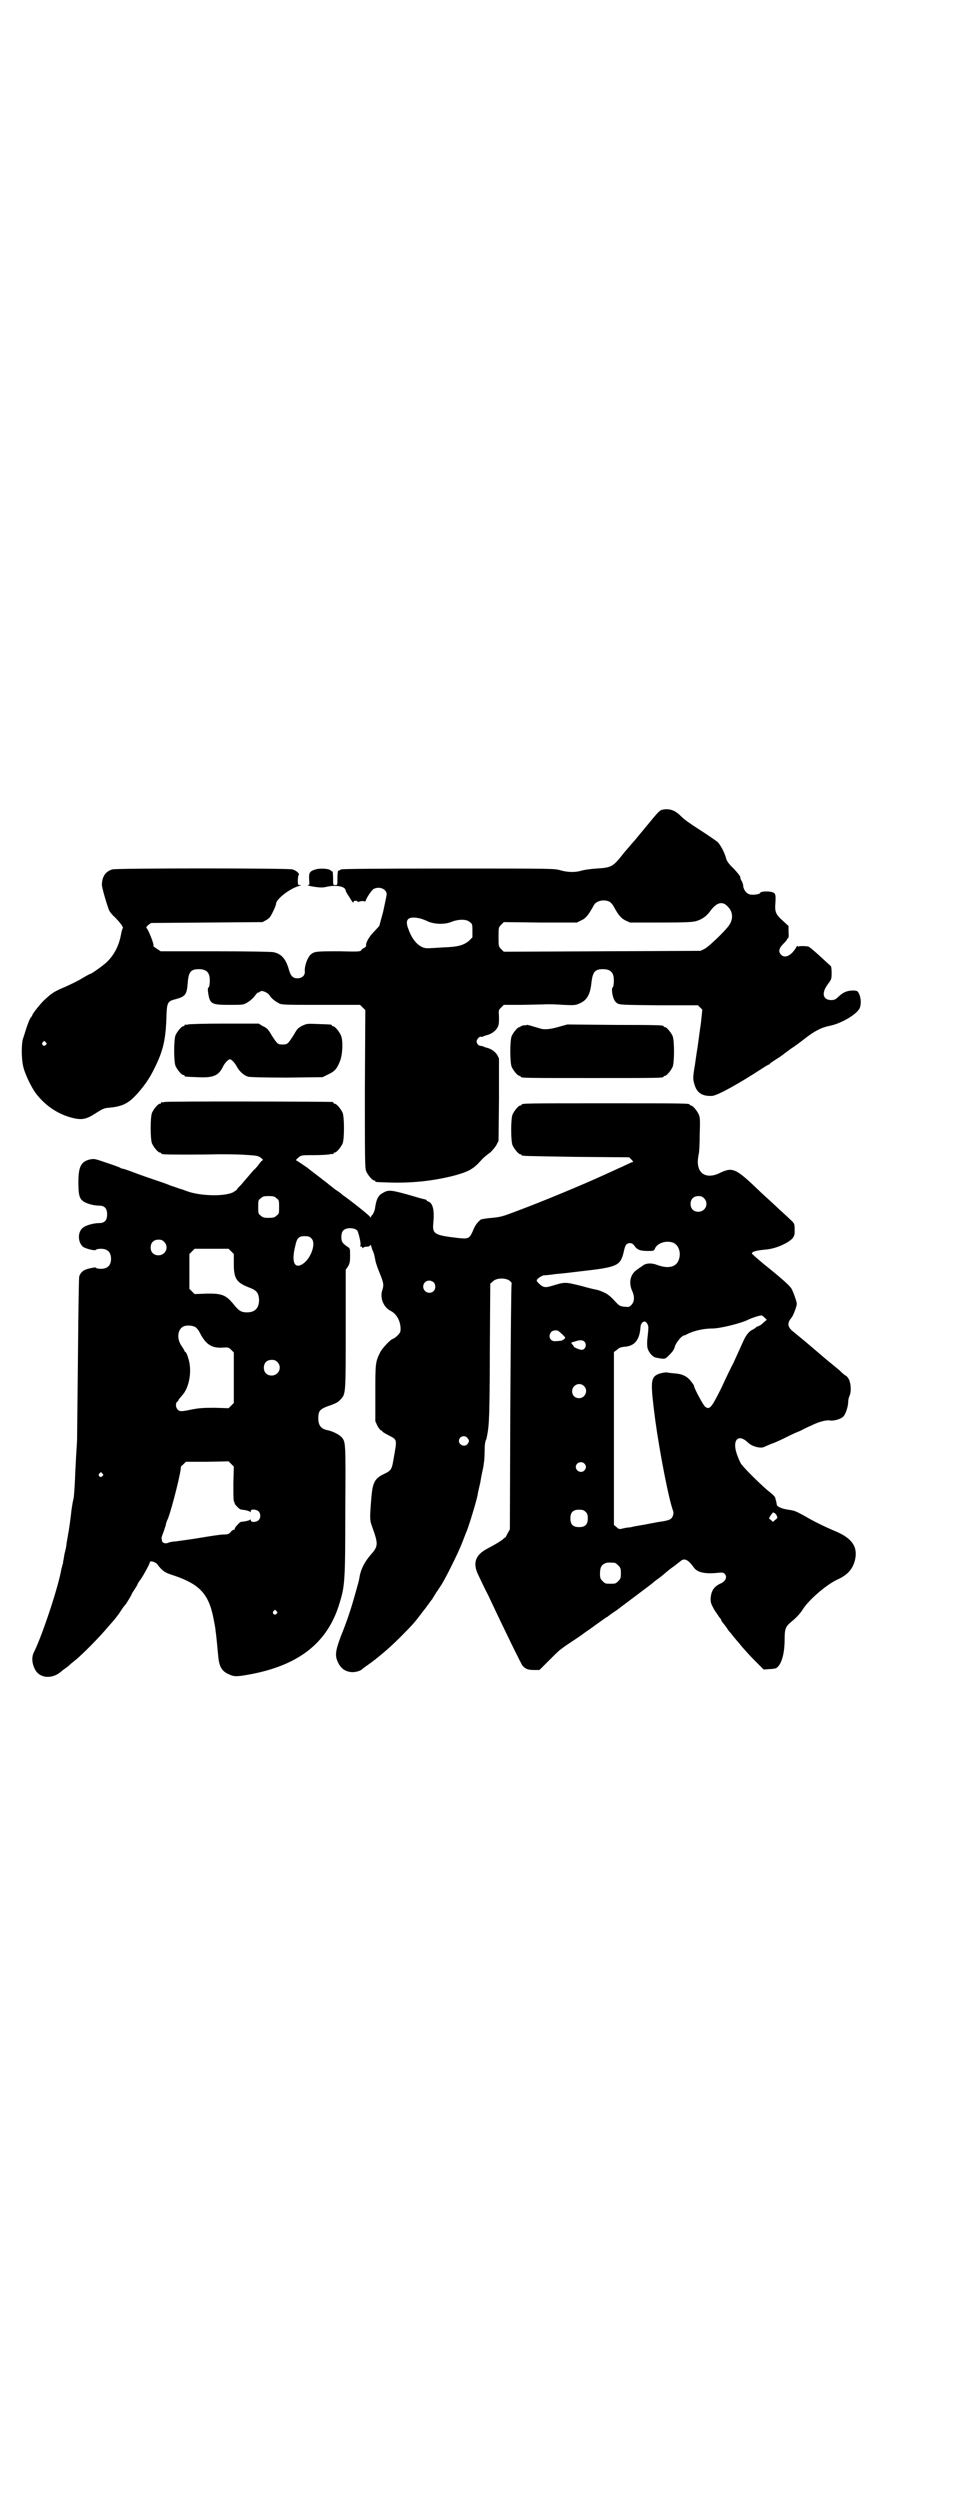 <?xml version="1.0" standalone="no"?>
<!DOCTYPE svg PUBLIC "-//W3C//DTD SVG 20010904//EN"
 "http://www.w3.org/TR/2001/REC-SVG-20010904/DTD/svg10.dtd">
<svg version="1.0" xmlns="http://www.w3.org/2000/svg"
 width="1107pt" height="2870pt" viewBox="0 0 1107 2870"
 preserveAspectRatio="xMidYMid meet">
<g transform="translate(0,2870) scale(0.5,-0.5)"
fill="#000000" stroke="none">
<path d="M1521 3881 c-7 -2 -10 -6 -34 -35 -13 -16 -26 -31 -28 -34 -3 -3 -14
-16 -26 -30 -25 -32 -28 -34 -63 -36 -14 -1 -29 -3 -35 -5 -13 -4 -31 -4 -48
1 -14 4 -17 4 -257 4 -184 0 -243 -1 -247 -2 -2 -2 -5 -3 -6 -3 -1 0 -2 -7 -2
-17 0 -16 0 -16 -5 -16 -5 0 -5 0 -5 15 0 9 -1 16 -1 16 -1 0 -3 1 -5 3 -4 4
-25 5 -34 2 -14 -4 -16 -8 -15 -23 1 -12 1 -13 -3 -13 -2 -1 4 -2 15 -4 14 -2
20 -2 28 0 22 5 44 1 44 -9 0 -1 3 -7 8 -14 7 -12 10 -16 10 -11 0 1 2 2 5 2
3 0 5 -1 4 -2 -1 -1 1 -1 4 0 3 1 8 2 10 1 3 -1 5 0 5 1 0 4 13 24 18 27 13 7
30 0 30 -12 0 -3 -4 -21 -8 -40 l-9 -33 -12 -13 c-12 -12 -20 -27 -18 -32 0
-1 -1 -3 -4 -5 -3 -1 -6 -3 -7 -5 -2 -4 -6 -4 -50 -3 -54 0 -58 0 -67 -8 -7
-7 -14 -26 -13 -38 1 -9 -6 -16 -17 -16 -10 0 -15 5 -19 18 -7 26 -17 38 -36
42 -6 1 -56 2 -134 2 l-125 0 -9 6 c-5 3 -8 6 -8 6 4 0 -12 40 -16 42 -1 0 1
3 4 6 l7 5 128 1 128 1 9 5 c7 4 9 7 15 19 4 8 7 16 7 18 0 11 33 36 53 41 5
1 5 2 2 2 -5 0 -5 1 -5 11 0 5 1 11 2 12 3 3 -5 10 -14 13 -9 3 -405 3 -414 0
-16 -5 -23 -16 -24 -34 -1 -6 13 -52 17 -61 2 -3 7 -10 12 -14 13 -13 21 -24
19 -26 -1 -1 -3 -8 -4 -14 -5 -27 -16 -48 -34 -65 -9 -8 -34 -26 -37 -26 -1 0
-10 -5 -20 -11 -10 -6 -27 -14 -38 -19 -24 -10 -30 -14 -44 -27 -10 -8 -31
-35 -31 -38 0 -1 -2 -4 -4 -6 -2 -3 -6 -13 -9 -22 -3 -9 -6 -20 -8 -25 -4 -12
-4 -45 0 -63 3 -16 19 -50 30 -64 23 -30 55 -50 90 -57 17 -3 27 -1 48 13 16
10 18 11 31 12 30 3 44 10 65 34 16 18 28 36 38 57 19 38 25 63 27 110 1 41 2
43 21 48 23 6 26 11 28 36 2 27 7 33 26 33 12 0 20 -4 23 -13 3 -6 2 -28 -1
-29 -2 -1 -2 -5 -1 -12 4 -26 7 -28 49 -28 32 0 32 0 42 6 5 3 12 9 15 13 3 4
6 8 8 9 2 0 5 2 6 3 4 3 17 -3 21 -9 3 -6 13 -14 21 -18 6 -4 14 -4 97 -4 l90
0 6 -6 6 -6 -1 -181 c0 -161 0 -182 3 -189 4 -9 14 -21 18 -21 2 0 3 -1 3 -2
0 -2 2 -2 38 -3 50 -1 96 4 143 16 33 9 44 15 61 34 6 7 11 11 23 20 4 4 10
11 13 16 l5 10 1 95 0 94 -4 8 c-5 8 -15 15 -26 17 -2 1 -6 2 -7 3 -1 0 -4 1
-6 1 -2 0 -5 2 -7 5 -2 5 -2 6 1 11 2 3 5 5 7 5 1 -1 4 0 5 0 1 1 5 2 7 3 11
2 21 9 26 17 4 7 4 10 4 25 -1 16 -1 16 5 22 l6 6 35 0 c19 0 44 1 56 1 12 1
32 0 46 -1 22 -1 27 -1 34 2 19 7 27 20 30 46 3 28 8 34 27 34 12 0 20 -4 23
-13 3 -6 2 -28 -1 -29 -3 -1 -1 -19 3 -27 1 -3 4 -7 7 -9 6 -4 11 -4 96 -5
l90 0 5 -5 5 -5 -3 -29 c-6 -41 -6 -46 -7 -50 0 -2 -1 -8 -2 -14 -1 -5 -3 -21
-5 -34 -5 -29 -5 -33 0 -48 6 -17 18 -24 39 -23 12 0 65 30 117 64 6 4 13 8
14 8 1 0 2 1 2 2 1 1 8 6 16 11 8 5 15 10 16 11 1 1 8 6 16 12 8 5 23 16 33
24 22 17 37 25 57 29 25 5 58 24 67 38 5 7 5 23 1 33 -4 9 -4 9 -13 10 -14 0
-23 -3 -34 -13 -8 -8 -11 -9 -18 -9 -19 0 -23 16 -8 36 9 12 9 13 9 27 0 8 -1
15 -2 15 -1 1 -12 11 -25 23 -13 12 -25 22 -27 22 -1 0 -7 1 -11 1 -4 0 -9 0
-11 -1 -1 -1 -2 0 -2 1 0 2 -2 0 -4 -4 -11 -18 -25 -25 -34 -16 -7 7 -5 15 5
25 6 6 10 11 9 12 0 0 1 1 2 1 1 0 2 6 1 14 l0 14 -13 12 c-17 15 -19 21 -17
43 1 20 0 22 -14 24 -9 1 -21 0 -21 -3 0 -2 -12 -5 -20 -4 -9 0 -17 8 -19 19
0 4 -2 10 -4 13 -2 3 -3 7 -3 9 0 2 -7 10 -14 18 -11 10 -16 17 -18 23 -4 16
-14 33 -20 39 -4 3 -18 13 -32 22 -37 24 -44 29 -55 40 -13 12 -25 15 -40 12z
m-120 -212 c3 -2 7 -7 9 -11 9 -17 16 -26 26 -31 l11 -5 70 0 c58 0 72 1 81 3
14 4 24 11 33 23 15 21 29 24 41 10 12 -12 12 -29 2 -43 -11 -15 -46 -48 -55
-53 l-10 -5 -226 -1 -226 -1 -6 6 c-6 6 -6 7 -6 28 0 21 0 22 6 28 l6 6 84 -1
84 0 10 5 c11 5 17 13 29 35 6 11 26 14 37 7z m-439 -37 c6 -1 16 -5 22 -8 15
-6 38 -7 54 0 16 6 34 6 41 -1 6 -4 6 -6 6 -20 l0 -15 -8 -8 c-12 -10 -25 -14
-58 -15 -15 -1 -32 -2 -36 -2 -17 -1 -35 15 -45 44 -9 22 -1 30 24 25z m-857
-285 c3 -3 3 -3 0 -6 -4 -5 -11 1 -7 6 4 4 4 4 7 0z"/>
<path d="M432 3388 c-3 -1 -6 -1 -7 0 0 0 -1 0 -1 -2 0 -1 -1 -2 -3 -2 -4 0
-14 -12 -18 -21 -4 -11 -4 -59 0 -70 4 -9 14 -21 18 -21 2 0 3 -1 3 -2 0 -2 1
-2 29 -3 36 -2 49 3 59 24 4 8 12 17 16 17 4 0 12 -9 16 -17 6 -11 16 -20 26
-23 5 -1 35 -2 90 -2 l81 1 14 7 c15 7 20 14 27 33 5 15 6 45 1 56 -4 9 -14
21 -18 21 -2 0 -3 1 -3 2 0 2 -1 2 -31 3 -26 1 -26 1 -37 -4 -10 -5 -12 -8
-20 -22 -13 -20 -14 -21 -25 -21 -11 0 -12 1 -25 21 -8 14 -11 17 -20 21 l-10
6 -79 0 c-43 0 -80 -1 -83 -2z"/>
<path d="M1210 3387 c-1 -1 -4 -1 -8 -1 -3 -1 -6 -2 -6 -2 0 -1 -1 -2 -3 -2
-4 0 -14 -12 -18 -21 -4 -11 -4 -59 0 -70 4 -9 14 -21 18 -21 2 0 3 -1 3 -2 0
-3 14 -3 164 -3 150 0 164 0 164 3 0 1 1 2 3 2 4 0 14 12 18 21 4 11 4 59 0
70 -4 9 -14 21 -18 21 -2 0 -3 1 -3 2 0 2 -2 3 -113 3 l-108 1 -18 -5 c-20 -6
-33 -7 -42 -5 -20 6 -33 10 -33 9z"/>
<path d="M378 3210 c-3 -1 -6 -1 -7 0 0 0 -1 0 -1 -2 0 -1 -1 -2 -3 -2 -4 0
-14 -12 -18 -21 -4 -11 -4 -59 0 -70 4 -9 14 -21 18 -21 2 0 3 -1 3 -2 0 0 2
-2 6 -2 6 -1 88 -1 125 0 13 0 39 0 57 -1 31 -2 34 -2 41 -7 4 -3 6 -5 4 -6
-1 0 -4 -3 -7 -7 -2 -3 -8 -11 -14 -16 -5 -6 -13 -15 -18 -21 -5 -6 -11 -13
-14 -16 -4 -3 -6 -7 -6 -7 0 -1 -5 -4 -10 -7 -21 -9 -73 -8 -104 3 -8 3 -16 6
-18 6 -2 1 -11 4 -20 7 -9 4 -27 10 -39 14 -12 4 -32 11 -45 16 -13 5 -25 9
-27 9 -1 0 -4 1 -5 2 -1 1 -15 6 -30 11 -29 10 -29 10 -40 8 -20 -5 -26 -17
-26 -52 0 -27 2 -37 10 -43 7 -6 25 -11 38 -11 12 0 18 -6 18 -20 0 -14 -6
-20 -18 -20 -13 0 -31 -5 -38 -11 -11 -9 -12 -30 -1 -42 4 -5 30 -12 32 -8 0
1 5 2 11 2 15 0 23 -8 23 -23 0 -15 -8 -23 -23 -23 -6 0 -11 1 -11 2 -1 2 -6
1 -15 -1 -14 -3 -20 -8 -24 -18 -1 -5 -2 -74 -3 -186 -1 -98 -2 -184 -2 -191
-2 -30 -3 -50 -4 -71 -1 -29 -3 -58 -4 -62 -3 -12 -5 -27 -6 -37 -1 -7 -2 -17
-3 -23 -1 -6 -2 -15 -3 -19 -1 -4 -1 -9 -2 -11 0 -2 -1 -7 -2 -12 -1 -10 -1
-10 -5 -26 -1 -6 -2 -13 -3 -17 0 -3 -1 -7 -2 -9 0 -1 -1 -5 -2 -8 -7 -42 -44
-152 -62 -189 -7 -12 -6 -27 1 -41 10 -21 39 -24 60 -6 2 2 6 5 9 7 3 2 7 5 9
7 2 2 8 7 13 11 16 12 61 58 78 79 9 10 17 19 17 20 1 1 6 7 11 15 5 8 10 14
11 15 2 2 14 22 14 23 0 1 3 6 7 12 4 6 7 11 7 12 0 1 3 6 7 11 7 10 21 36 21
39 0 5 13 1 17 -4 12 -16 18 -20 38 -26 59 -20 80 -42 91 -97 2 -11 5 -24 5
-30 1 -5 2 -16 3 -25 1 -9 2 -23 3 -31 2 -26 8 -37 25 -44 10 -5 16 -5 31 -3
124 19 195 72 223 167 12 39 13 51 13 211 1 157 1 158 -8 169 -6 7 -23 15 -35
17 -13 3 -19 11 -19 27 0 17 4 21 23 28 18 6 23 9 29 16 11 12 11 13 11 160
l0 137 5 7 c4 7 5 10 5 25 0 16 0 17 -5 20 -13 9 -15 12 -15 23 0 12 4 18 15
20 9 1 19 -1 22 -6 3 -6 8 -28 7 -32 -1 -3 -1 -4 1 -4 2 0 3 -1 3 -2 0 -2 1
-2 2 -1 1 2 5 3 12 3 2 1 4 2 4 3 2 1 2 1 2 0 0 -1 2 -6 3 -10 4 -9 4 -9 7
-24 1 -7 6 -20 10 -30 9 -22 10 -27 6 -39 -6 -18 3 -40 20 -48 13 -7 22 -23
22 -41 0 -7 -1 -9 -8 -16 -4 -4 -9 -7 -10 -7 -4 0 -25 -22 -29 -31 -11 -22
-11 -26 -11 -94 l0 -64 5 -11 c3 -5 7 -10 8 -10 2 0 3 -1 3 -2 0 -1 6 -5 14
-9 21 -11 20 -8 12 -54 -4 -24 -5 -27 -22 -35 -21 -10 -26 -19 -29 -53 -4 -49
-4 -53 2 -69 14 -39 14 -44 -4 -64 -13 -15 -22 -32 -25 -49 -1 -7 -3 -15 -4
-18 -1 -3 -4 -15 -7 -25 -8 -29 -18 -60 -32 -94 -13 -35 -14 -45 -7 -60 7 -15
17 -22 33 -23 9 0 19 3 23 7 1 1 6 5 12 9 23 16 51 40 75 64 30 30 33 34 49
55 3 4 6 8 7 9 1 1 5 7 9 12 4 6 8 11 9 12 0 1 5 8 9 15 5 7 10 15 12 18 8 12
38 72 47 95 5 13 10 26 11 28 6 15 22 68 25 83 0 3 3 15 6 28 2 13 5 27 6 31
1 5 2 10 2 13 1 3 2 15 2 27 0 15 1 24 4 29 1 4 3 14 4 22 1 8 2 20 2 27 1 7
2 79 2 160 l1 148 6 5 c7 8 28 9 38 2 4 -3 6 -6 5 -8 -1 -2 -2 -129 -3 -283
l-1 -280 -5 -9 c-3 -6 -5 -10 -6 -10 -1 0 -3 -2 -5 -4 -5 -4 -16 -11 -35 -21
-29 -15 -35 -34 -21 -62 4 -8 13 -28 22 -45 48 -102 76 -158 79 -162 7 -8 13
-10 26 -10 l13 0 20 20 c11 11 23 23 27 26 4 3 7 5 8 6 1 1 10 7 22 15 12 8
21 14 22 15 1 1 7 5 14 10 7 5 13 9 14 10 1 1 7 5 14 10 7 5 14 10 15 10 1 1
10 8 21 15 17 13 76 57 81 61 1 1 9 8 18 14 9 7 17 14 18 15 4 3 6 5 16 12 4
3 10 8 13 10 9 9 18 5 31 -13 8 -12 25 -16 55 -13 10 1 13 1 16 -2 7 -6 3 -17
-8 -22 -16 -7 -23 -17 -24 -36 0 -8 1 -11 8 -24 5 -8 11 -16 12 -18 2 -2 4 -5
4 -5 0 -1 1 -3 2 -5 6 -7 14 -18 14 -19 0 0 3 -4 6 -7 3 -4 11 -14 19 -23 7
-9 23 -27 35 -39 l22 -22 12 1 c6 0 13 1 16 2 12 6 20 32 20 65 0 26 2 31 17
43 11 9 20 19 26 29 14 21 52 54 77 66 25 11 37 25 42 47 6 29 -7 48 -44 64
-22 9 -51 23 -71 35 -22 12 -24 13 -39 15 -14 2 -25 7 -26 11 0 0 0 1 0 2 0 0
-1 2 -1 5 -1 3 -2 6 -2 8 -1 2 -2 4 -2 4 0 1 -8 8 -18 16 -16 14 -48 45 -58
58 -2 2 -6 11 -9 19 -14 35 0 54 24 31 9 -9 29 -14 37 -10 2 1 9 4 16 7 7 2
22 9 34 15 12 6 27 13 33 15 6 3 17 9 25 12 15 8 33 13 42 12 10 -2 26 3 32 9
5 5 11 23 11 33 0 4 1 10 3 14 5 11 3 33 -3 41 -2 3 -5 6 -6 6 -1 0 -7 5 -14
12 -7 6 -16 13 -18 15 -3 2 -16 13 -30 25 -36 31 -44 37 -56 47 -16 12 -17 21
-6 34 4 5 12 26 12 32 0 4 -8 27 -12 34 -3 6 -20 22 -64 57 -14 12 -26 22 -27
24 -1 4 9 7 29 9 17 1 35 7 51 16 15 9 19 15 18 29 0 15 0 15 -12 26 -5 5 -13
12 -16 15 -4 3 -15 14 -26 24 -11 10 -22 20 -24 22 -58 56 -64 58 -94 44 -24
-12 -44 -6 -49 14 -2 9 -2 15 1 31 1 4 2 23 2 44 1 30 1 38 -2 45 -4 9 -14 21
-18 21 -2 0 -3 1 -3 2 0 3 -15 3 -193 3 -178 0 -193 0 -193 -3 0 -1 -1 -2 -3
-2 -4 0 -14 -12 -18 -21 -4 -11 -4 -59 0 -70 4 -9 14 -21 18 -21 2 0 3 -1 3
-2 0 -2 1 -2 126 -4 l121 -1 5 -5 c4 -4 5 -6 3 -6 -2 0 -6 -2 -10 -4 -5 -2
-14 -7 -22 -10 -8 -4 -24 -11 -37 -17 -46 -21 -137 -59 -196 -81 -34 -13 -38
-14 -58 -16 -13 -1 -24 -3 -26 -4 -8 -7 -13 -13 -18 -26 -8 -18 -10 -19 -36
-16 -51 6 -57 9 -55 32 3 29 0 46 -10 51 -3 1 -5 2 -5 3 0 1 -1 1 -2 2 -2 0
-20 5 -40 11 -40 11 -46 12 -59 4 -10 -5 -15 -14 -18 -37 -1 -4 -3 -9 -5 -12
-2 -2 -4 -5 -4 -6 0 -2 -1 -2 -1 -1 -1 2 -7 7 -14 13 -16 13 -16 13 -33 26 -8
6 -16 12 -18 13 -1 2 -8 7 -16 12 -7 6 -13 10 -14 11 -1 1 -7 6 -14 11 -7 6
-24 18 -36 28 -13 9 -25 17 -26 17 -1 0 1 3 5 6 7 6 7 6 37 6 16 0 32 1 36 2
3 1 6 1 7 0 0 0 1 0 1 2 0 1 1 2 3 2 4 0 14 12 18 21 4 11 4 59 0 70 -4 9 -14
21 -18 21 -2 0 -3 1 -3 2 0 1 -1 2 -2 2 -6 1 -382 2 -386 0z m257 -221 c6 -4
6 -6 6 -20 0 -14 0 -16 -6 -20 -4 -4 -7 -5 -18 -5 -11 0 -14 1 -18 5 -6 4 -6
6 -6 20 0 14 0 16 6 20 4 4 7 5 18 5 11 0 14 -1 18 -5z m982 0 c12 -12 3 -31
-13 -31 -11 0 -18 7 -18 18 0 11 7 18 18 18 6 0 9 -1 13 -5z m-902 -92 c12
-11 -1 -47 -20 -59 -19 -12 -26 5 -17 41 4 19 8 23 22 23 8 0 11 -1 15 -5z
m-338 -8 c12 -12 3 -31 -13 -31 -11 0 -18 7 -18 18 0 11 7 18 18 18 6 0 9 -1
13 -5z m1169 -2 c12 -5 18 -21 14 -36 -5 -20 -24 -25 -51 -15 -13 5 -25 4 -32
-1 -2 -2 -9 -6 -14 -10 -15 -10 -20 -29 -11 -49 6 -13 5 -25 -2 -32 -5 -5 -6
-5 -16 -4 -10 1 -12 2 -22 13 -6 7 -13 13 -15 14 -4 4 -21 11 -27 12 -2 0 -18
4 -36 9 -37 9 -36 9 -66 0 -16 -5 -21 -4 -31 6 -5 5 -5 6 -3 9 3 4 14 10 16 9
1 0 13 1 26 3 14 1 39 4 55 6 88 10 94 12 102 47 3 14 6 18 14 18 4 0 7 -2 10
-6 6 -9 13 -12 30 -12 14 0 15 0 17 5 5 13 26 20 42 14z m-1015 -20 l6 -6 0
-23 c0 -34 6 -43 38 -55 15 -6 19 -12 20 -27 0 -19 -9 -29 -28 -29 -13 0 -19
4 -30 18 -18 22 -27 26 -65 25 l-25 -1 -6 6 -6 6 0 40 0 40 6 6 6 6 39 0 39 0
6 -6z m465 -71 c5 -5 5 -15 0 -20 -9 -9 -24 -2 -24 10 0 8 6 14 14 14 3 0 8
-2 10 -4z m760 -81 l5 -5 -8 -7 c-4 -4 -9 -7 -12 -8 -3 -1 -5 -2 -5 -3 0 0 -3
-2 -6 -4 -8 -3 -15 -11 -21 -23 -4 -9 -11 -24 -25 -55 -4 -7 -16 -32 -27 -56
-23 -46 -27 -51 -37 -44 -4 2 -26 43 -26 48 0 2 -4 7 -8 12 -9 11 -20 16 -38
17 -6 1 -13 1 -15 2 -5 1 -19 -2 -24 -5 -15 -8 -15 -20 -4 -105 10 -73 31
-182 41 -208 1 -4 1 -7 -1 -12 -3 -7 -7 -9 -24 -12 -3 0 -19 -3 -34 -6 -15 -3
-30 -5 -33 -6 -3 -1 -9 -2 -13 -2 -5 -1 -11 -2 -14 -3 -5 -1 -7 0 -11 4 l-6 5
0 199 0 198 7 5 c5 5 9 6 16 7 24 1 36 15 38 45 0 7 5 13 9 13 5 0 10 -9 9
-16 0 -4 -1 -14 -2 -22 -1 -7 -1 -18 0 -22 2 -10 12 -22 20 -23 21 -4 20 -4
31 7 7 7 11 13 12 19 3 9 16 25 21 25 1 0 4 1 7 3 16 8 38 13 58 13 18 0 67
12 84 21 6 3 24 9 29 9 1 0 4 -2 7 -5z m-1307 -22 c3 -2 7 -7 9 -11 14 -28 27
-37 52 -36 14 1 15 1 21 -5 l6 -6 0 -58 0 -58 -6 -6 -6 -6 -33 1 c-28 0 -36
-1 -52 -4 -23 -5 -28 -5 -32 0 -5 5 -5 15 -1 18 2 1 3 3 3 4 0 1 4 5 8 10 17
18 24 58 14 87 -2 7 -5 13 -6 13 -1 0 -2 1 -2 2 0 1 -3 6 -7 12 -12 17 -9 39
5 45 7 3 21 2 27 -2z m834 -9 c2 -2 6 -5 9 -8 3 -3 6 -6 6 -7 0 -2 -5 -6 -9
-7 -2 0 -7 -1 -12 -1 -12 -2 -20 10 -11 21 3 4 13 5 17 2z m59 -24 c7 -7 2
-19 -6 -19 -5 0 -18 6 -18 7 0 1 -2 4 -4 6 -3 3 -3 4 6 6 11 4 18 4 22 0z
m-705 -47 c12 -12 3 -31 -13 -31 -11 0 -18 7 -18 18 0 11 7 18 18 18 6 0 9 -1
13 -5z m704 -55 c11 -10 3 -28 -11 -28 -9 0 -16 6 -16 16 0 14 17 22 27 12z
m-267 -120 c4 -5 4 -7 0 -13 -6 -8 -20 -3 -20 7 0 10 14 15 20 6z m-538 -103
c0 -21 0 -39 1 -41 1 -2 2 -4 2 -6 1 -3 11 -13 13 -13 1 -1 6 -1 11 -2 6 -1
11 -3 11 -4 1 -1 2 -1 2 2 0 5 13 4 18 -1 5 -5 5 -15 0 -20 -5 -5 -18 -6 -18
0 0 2 -1 2 -2 1 -1 -2 -11 -4 -21 -5 -3 -1 -15 -14 -14 -16 1 -1 0 -2 -2 -2
-1 0 -5 -2 -7 -5 -4 -5 -7 -6 -17 -6 -7 0 -32 -4 -56 -8 -24 -4 -49 -7 -55 -8
-6 0 -14 -2 -16 -3 -6 -3 -14 0 -14 5 0 2 -1 4 -1 6 0 1 2 8 5 15 2 7 5 14 5
16 0 2 2 8 5 14 10 27 32 115 29 118 0 0 2 3 6 6 l6 6 49 0 49 1 6 -6 6 -6 -1
-38z m806 45 c5 -5 5 -11 0 -16 -10 -10 -27 5 -16 16 4 4 12 4 16 0z m-1107
-23 c3 -3 3 -3 0 -6 -4 -5 -11 1 -7 6 4 4 4 4 7 0z m1110 -88 c4 -4 5 -7 5
-15 0 -14 -6 -20 -20 -20 -14 0 -20 6 -20 20 0 14 6 20 20 20 8 0 11 -1 15 -5z
m434 -3 c1 0 4 -3 5 -6 2 -4 2 -5 -3 -9 l-6 -5 -4 4 -5 4 4 7 c5 7 6 8 9 5z
m-367 -114 c1 0 5 -3 8 -6 5 -5 6 -7 6 -18 0 -11 -1 -13 -6 -18 -6 -6 -7 -6
-18 -6 -11 0 -12 0 -18 6 -5 5 -6 7 -6 17 0 14 3 20 12 24 5 2 8 2 22 1z
m-777 -111 c3 -3 3 -3 0 -6 -4 -5 -11 1 -7 6 4 4 4 4 7 0z"/>
</g>
</svg>
